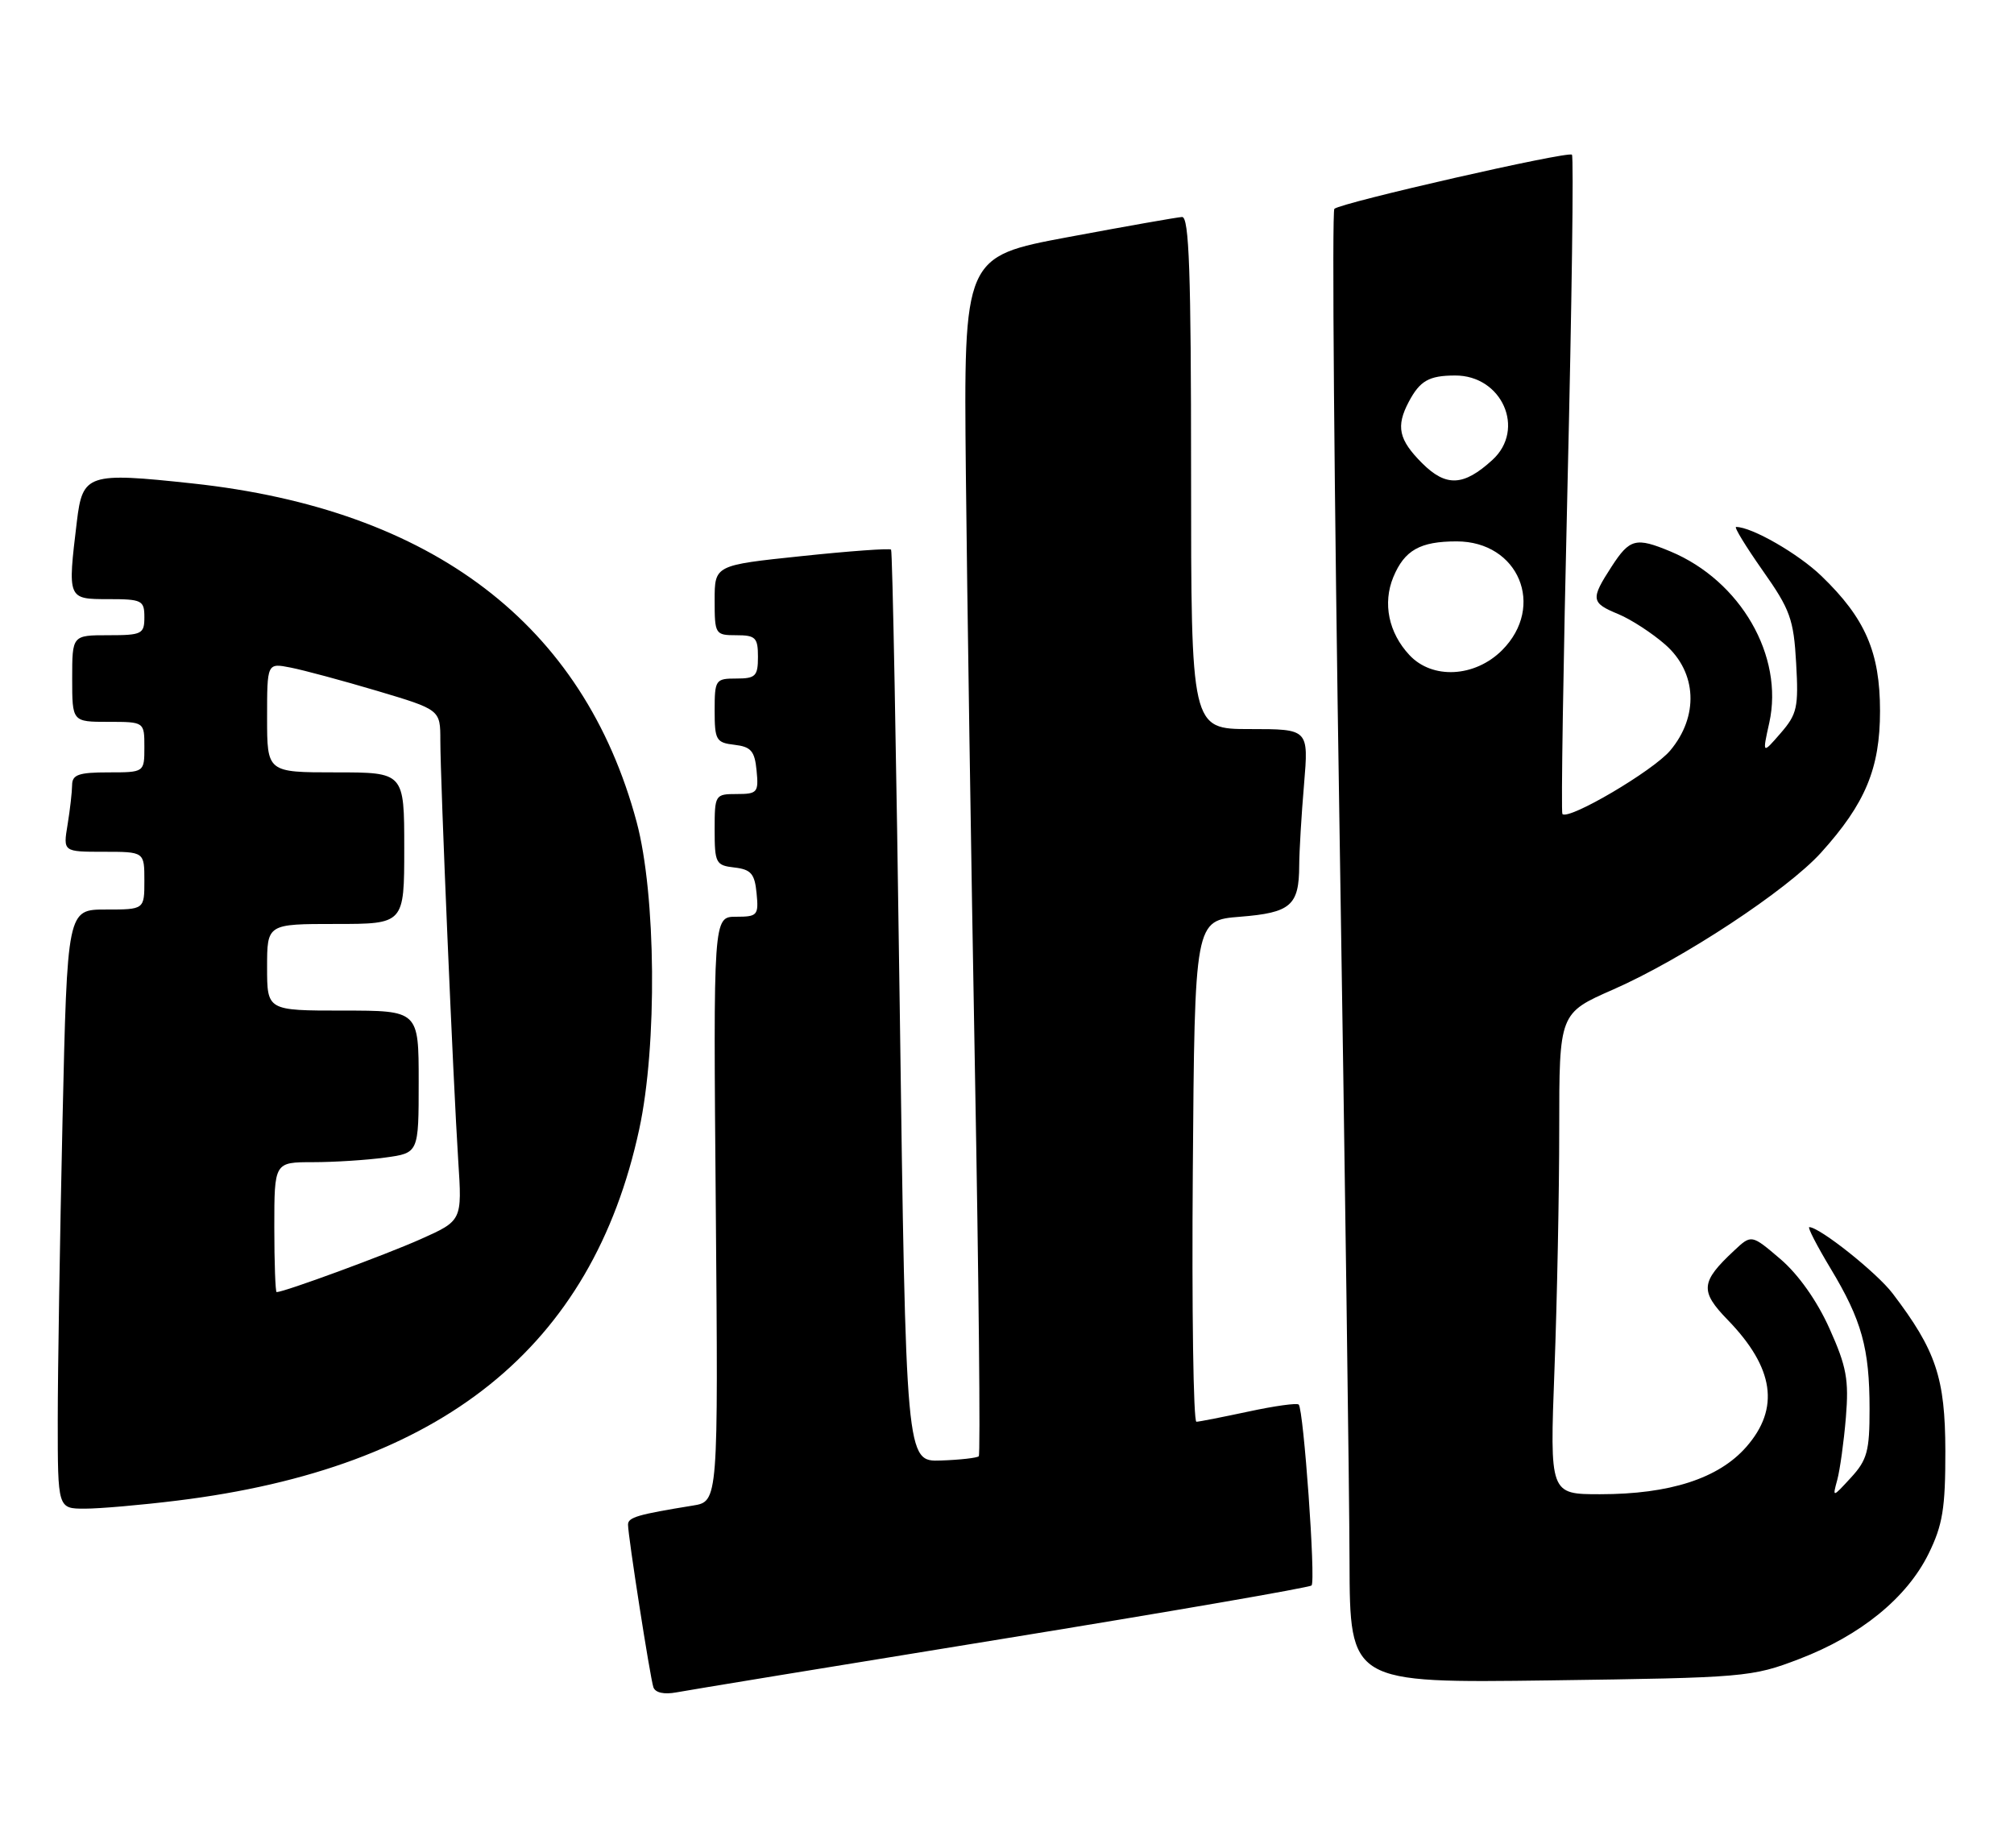 <?xml version="1.0" encoding="UTF-8" standalone="no"?>
<!DOCTYPE svg PUBLIC "-//W3C//DTD SVG 1.1//EN" "http://www.w3.org/Graphics/SVG/1.1/DTD/svg11.dtd" >
<svg xmlns="http://www.w3.org/2000/svg" xmlns:xlink="http://www.w3.org/1999/xlink" version="1.1" viewBox="0 0 279 256">
 <g >
 <path fill="currentColor"
d=" M 138.83 227.05 C 162.11 223.27 181.40 219.93 181.69 219.64 C 182.29 219.05 180.59 195.26 179.91 194.58 C 179.67 194.34 176.56 194.77 172.99 195.54 C 169.42 196.30 166.16 196.95 165.74 196.96 C 165.32 196.98 165.09 181.36 165.24 162.25 C 165.50 127.50 165.50 127.50 171.79 127.00 C 178.82 126.44 179.96 125.45 179.98 119.90 C 179.99 117.92 180.29 112.86 180.65 108.65 C 181.29 101.00 181.29 101.00 173.15 101.00 C 165.00 101.00 165.00 101.00 165.00 65.50 C 165.00 37.73 164.73 30.01 163.75 30.06 C 163.06 30.10 155.97 31.35 148.00 32.84 C 133.50 35.55 133.50 35.55 133.80 65.52 C 133.97 82.01 134.53 119.31 135.06 148.41 C 135.59 177.51 135.83 201.51 135.59 201.74 C 135.36 201.97 133.00 202.24 130.34 202.33 C 125.50 202.50 125.50 202.50 124.64 139.50 C 124.17 104.85 123.63 76.34 123.44 76.14 C 123.26 75.94 117.68 76.34 111.05 77.04 C 99.00 78.30 99.00 78.30 99.00 83.15 C 99.00 87.87 99.08 88.00 102.00 88.00 C 104.67 88.00 105.00 88.33 105.00 91.00 C 105.00 93.67 104.67 94.00 102.00 94.00 C 99.12 94.00 99.00 94.17 99.00 98.43 C 99.00 102.53 99.21 102.89 101.75 103.18 C 104.04 103.45 104.55 104.04 104.81 106.75 C 105.11 109.78 104.92 110.00 102.06 110.00 C 99.06 110.00 99.00 110.10 99.00 114.93 C 99.00 119.57 99.16 119.89 101.75 120.18 C 104.04 120.45 104.55 121.04 104.81 123.75 C 105.11 126.80 104.93 127.00 101.97 127.00 C 98.81 127.00 98.81 127.00 99.16 167.50 C 99.50 208.00 99.50 208.00 96.00 208.57 C 88.34 209.81 87.00 210.20 87.00 211.21 C 87.00 212.80 90.05 232.32 90.51 233.73 C 90.77 234.50 91.99 234.77 93.71 234.45 C 95.25 234.16 115.55 230.83 138.83 227.05 Z  M 249.24 229.83 C 257.74 226.58 264.14 221.37 267.16 215.26 C 269.12 211.27 269.50 208.96 269.49 201.00 C 269.47 190.88 268.20 187.09 262.18 179.18 C 259.99 176.30 252.07 170.00 250.64 170.00 C 250.37 170.00 251.69 172.57 253.58 175.71 C 257.91 182.89 258.99 186.78 258.99 195.19 C 259.00 201.00 258.66 202.26 256.42 204.69 C 253.84 207.50 253.84 207.50 254.52 205.00 C 254.89 203.62 255.43 199.74 255.71 196.37 C 256.14 191.15 255.81 189.32 253.44 184.05 C 251.73 180.23 249.14 176.56 246.65 174.43 C 242.63 171.00 242.63 171.00 240.23 173.25 C 235.58 177.59 235.46 178.86 239.35 182.86 C 245.78 189.49 246.60 195.11 241.91 200.45 C 238.08 204.82 231.32 207.00 221.66 207.00 C 214.69 207.00 214.69 207.00 215.34 189.75 C 215.70 180.26 216.00 165.27 216.00 156.43 C 216.00 140.36 216.00 140.36 223.50 137.07 C 233.10 132.85 247.58 123.31 252.27 118.12 C 258.41 111.32 260.44 106.45 260.44 98.50 C 260.44 90.36 258.40 85.65 252.33 79.80 C 249.13 76.71 242.68 73.00 240.50 73.00 C 240.19 73.00 241.85 75.71 244.18 79.03 C 247.99 84.43 248.48 85.77 248.82 91.86 C 249.17 97.99 248.96 98.93 246.67 101.57 C 244.13 104.50 244.13 104.50 245.10 100.12 C 247.14 90.89 241.13 80.46 231.42 76.40 C 226.62 74.40 225.77 74.61 223.25 78.50 C 220.32 83.02 220.39 83.51 224.20 85.08 C 225.95 85.81 228.88 87.71 230.70 89.31 C 235.08 93.16 235.36 99.23 231.37 103.98 C 229.00 106.79 217.33 113.66 216.44 112.77 C 216.24 112.57 216.56 92.04 217.15 67.15 C 217.74 42.26 218.02 21.68 217.76 21.43 C 217.24 20.90 185.83 28.06 184.85 28.93 C 184.50 29.24 184.82 67.75 185.56 114.50 C 186.30 161.25 186.93 207.07 186.95 216.33 C 187.00 233.16 187.00 233.16 214.75 232.79 C 241.71 232.42 242.69 232.34 249.24 229.83 Z  M 24.50 207.89 C 61.21 203.39 82.02 186.68 88.55 156.45 C 91.07 144.82 90.89 123.92 88.19 113.86 C 80.84 86.49 59.92 70.55 26.64 66.97 C 12.17 65.41 11.44 65.65 10.65 72.23 C 9.35 83.02 9.34 83.00 15.00 83.00 C 19.67 83.00 20.00 83.17 20.00 85.50 C 20.00 87.83 19.67 88.00 15.00 88.00 C 10.00 88.00 10.00 88.00 10.00 94.00 C 10.00 100.00 10.00 100.00 15.00 100.00 C 20.00 100.00 20.00 100.00 20.00 103.50 C 20.00 107.00 20.00 107.00 15.00 107.00 C 10.91 107.00 10.00 107.32 9.99 108.75 C 9.98 109.71 9.70 112.19 9.36 114.25 C 8.74 118.00 8.74 118.00 14.37 118.00 C 20.00 118.00 20.00 118.00 20.00 122.00 C 20.00 126.00 20.00 126.00 14.66 126.00 C 9.32 126.00 9.32 126.00 8.66 155.25 C 8.30 171.34 8.00 190.01 8.00 196.75 C 8.00 209.00 8.00 209.00 11.75 209.00 C 13.81 209.00 19.55 208.50 24.50 207.89 Z  M 195.25 90.75 C 192.36 87.66 191.52 83.57 193.02 79.94 C 194.57 76.22 196.72 75.00 201.79 75.00 C 210.38 75.00 214.14 84.01 208.08 90.08 C 204.31 93.84 198.42 94.15 195.25 90.75 Z  M 196.99 64.15 C 193.76 60.91 193.36 59.08 195.15 55.68 C 196.70 52.75 197.94 52.03 201.56 52.02 C 208.07 51.98 211.39 59.47 206.75 63.71 C 202.75 67.37 200.32 67.48 196.99 64.15 Z  M 38.00 170.00 C 38.00 161.00 38.00 161.00 43.36 161.00 C 46.31 161.00 50.81 160.71 53.36 160.36 C 58.00 159.73 58.00 159.73 58.00 149.86 C 58.00 140.00 58.00 140.00 47.50 140.00 C 37.00 140.00 37.00 140.00 37.00 134.00 C 37.00 128.00 37.00 128.00 46.50 128.00 C 56.00 128.00 56.00 128.00 56.00 117.50 C 56.00 107.00 56.00 107.00 46.50 107.00 C 37.00 107.00 37.00 107.00 37.00 99.42 C 37.00 91.84 37.00 91.84 40.25 92.48 C 42.04 92.83 47.44 94.28 52.25 95.71 C 61.00 98.32 61.00 98.32 61.00 102.58 C 61.00 108.12 62.79 150.09 63.48 160.80 C 64.02 169.10 64.02 169.10 58.26 171.67 C 53.40 173.84 39.37 179.00 38.32 179.00 C 38.15 179.00 38.00 174.95 38.00 170.00 Z "/>
</g>
</svg>